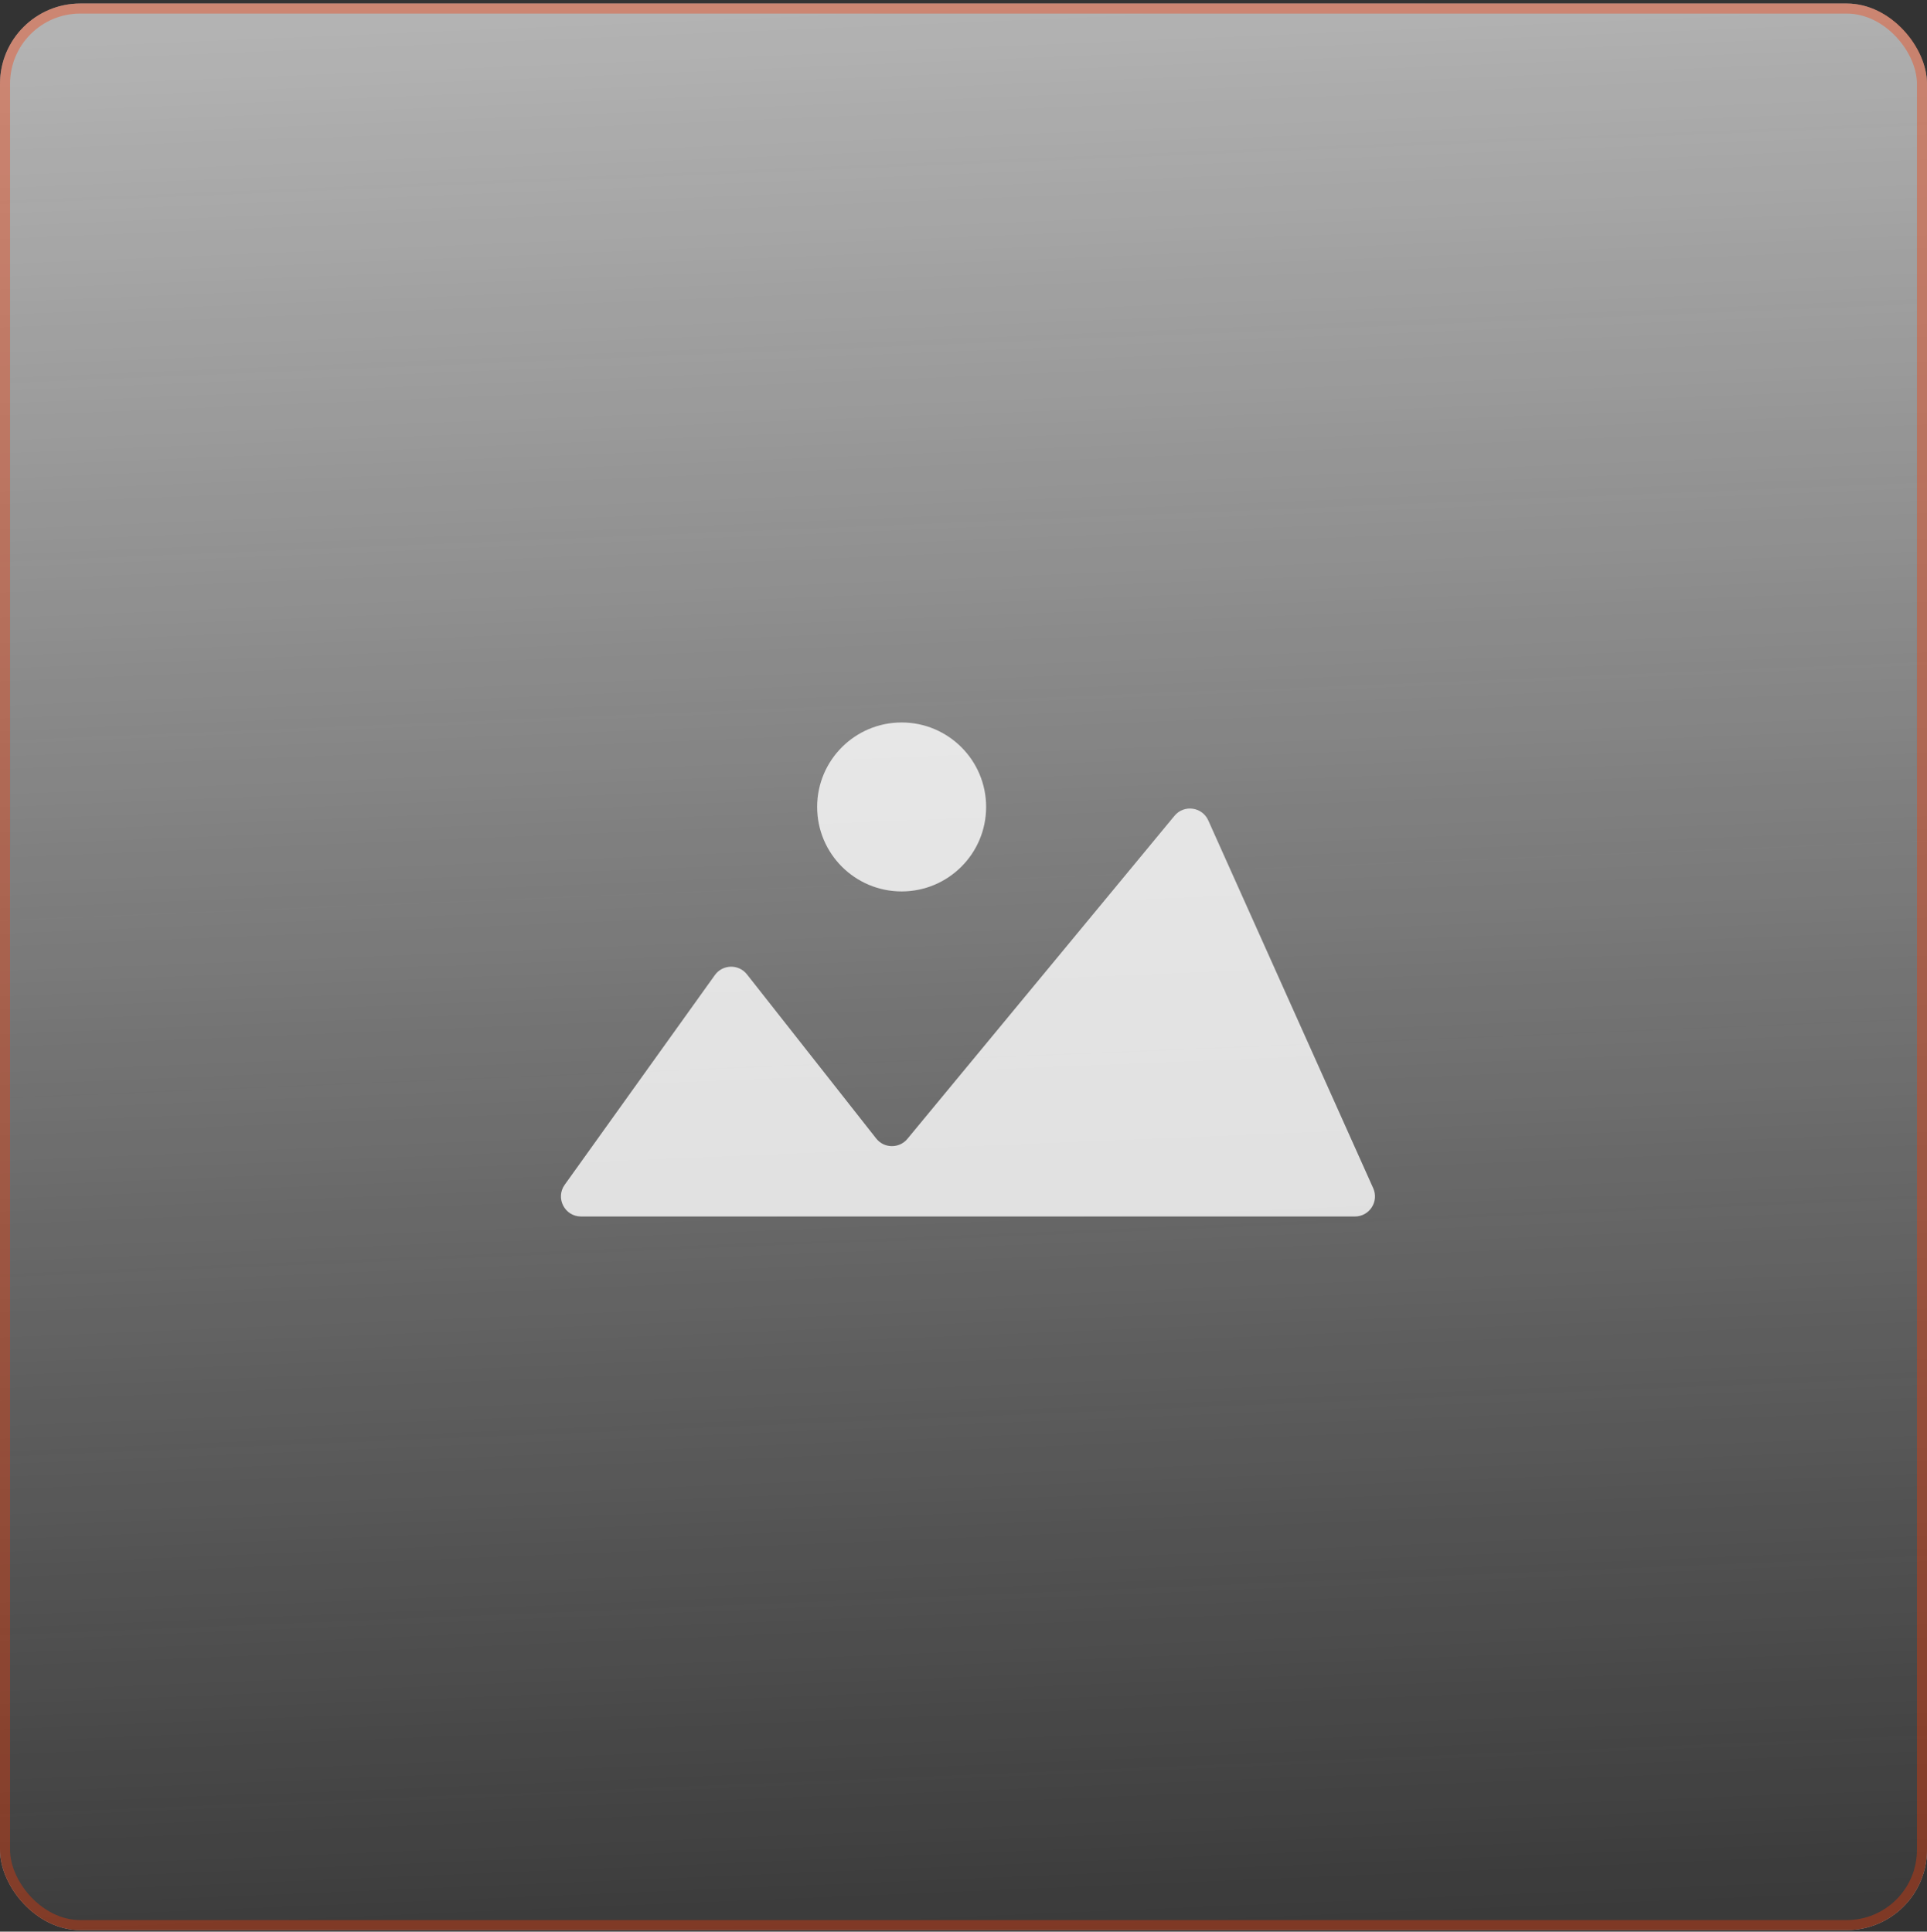 <svg width="384" height="385" viewBox="0 0 384 385" fill="none" xmlns="http://www.w3.org/2000/svg">
<rect x="0" y="0" width="384" height="385" fill="#333333" stroke="none"/>
<rect y="0.701" width="384" height="384" rx="16" fill="#DBDBDB"/>
<rect y="0.701" width="384" height="384" rx="16" fill="url(#paint0_linear)"/>
<rect x="1" y="1.701" width="382" height="382" rx="15" stroke="#FB3B00" stroke-opacity="0.2" stroke-width="2"/>
<rect x="1" y="1.701" width="382" height="382" rx="15" stroke="#FB3B00" stroke-opacity="0.2" stroke-width="2"/>
<g opacity="0.8">
<path d="M142.453 194.349L112.532 236.135C110.636 238.782 112.528 242.464 115.784 242.464H269.998C272.898 242.464 274.834 239.474 273.647 236.827L240.775 163.517C239.562 160.812 235.931 160.32 234.042 162.605L180.823 226.988C179.198 228.953 176.174 228.917 174.597 226.913L148.848 194.204C147.2 192.11 144.004 192.183 142.453 194.349Z" fill="white"/>
<circle cx="179.672" cy="160.836" r="16.837" fill="white"/>
</g>
<defs>
<linearGradient id="paint0_linear" x1="192" y1="0.701" x2="207.821" y2="385.154" gradientUnits="userSpaceOnUse">
<stop stop-color="#121212" stop-opacity="0.2"/>
<stop offset="1" stop-color="#121212" stop-opacity="0.8"/>
</linearGradient>
</defs>
</svg>


